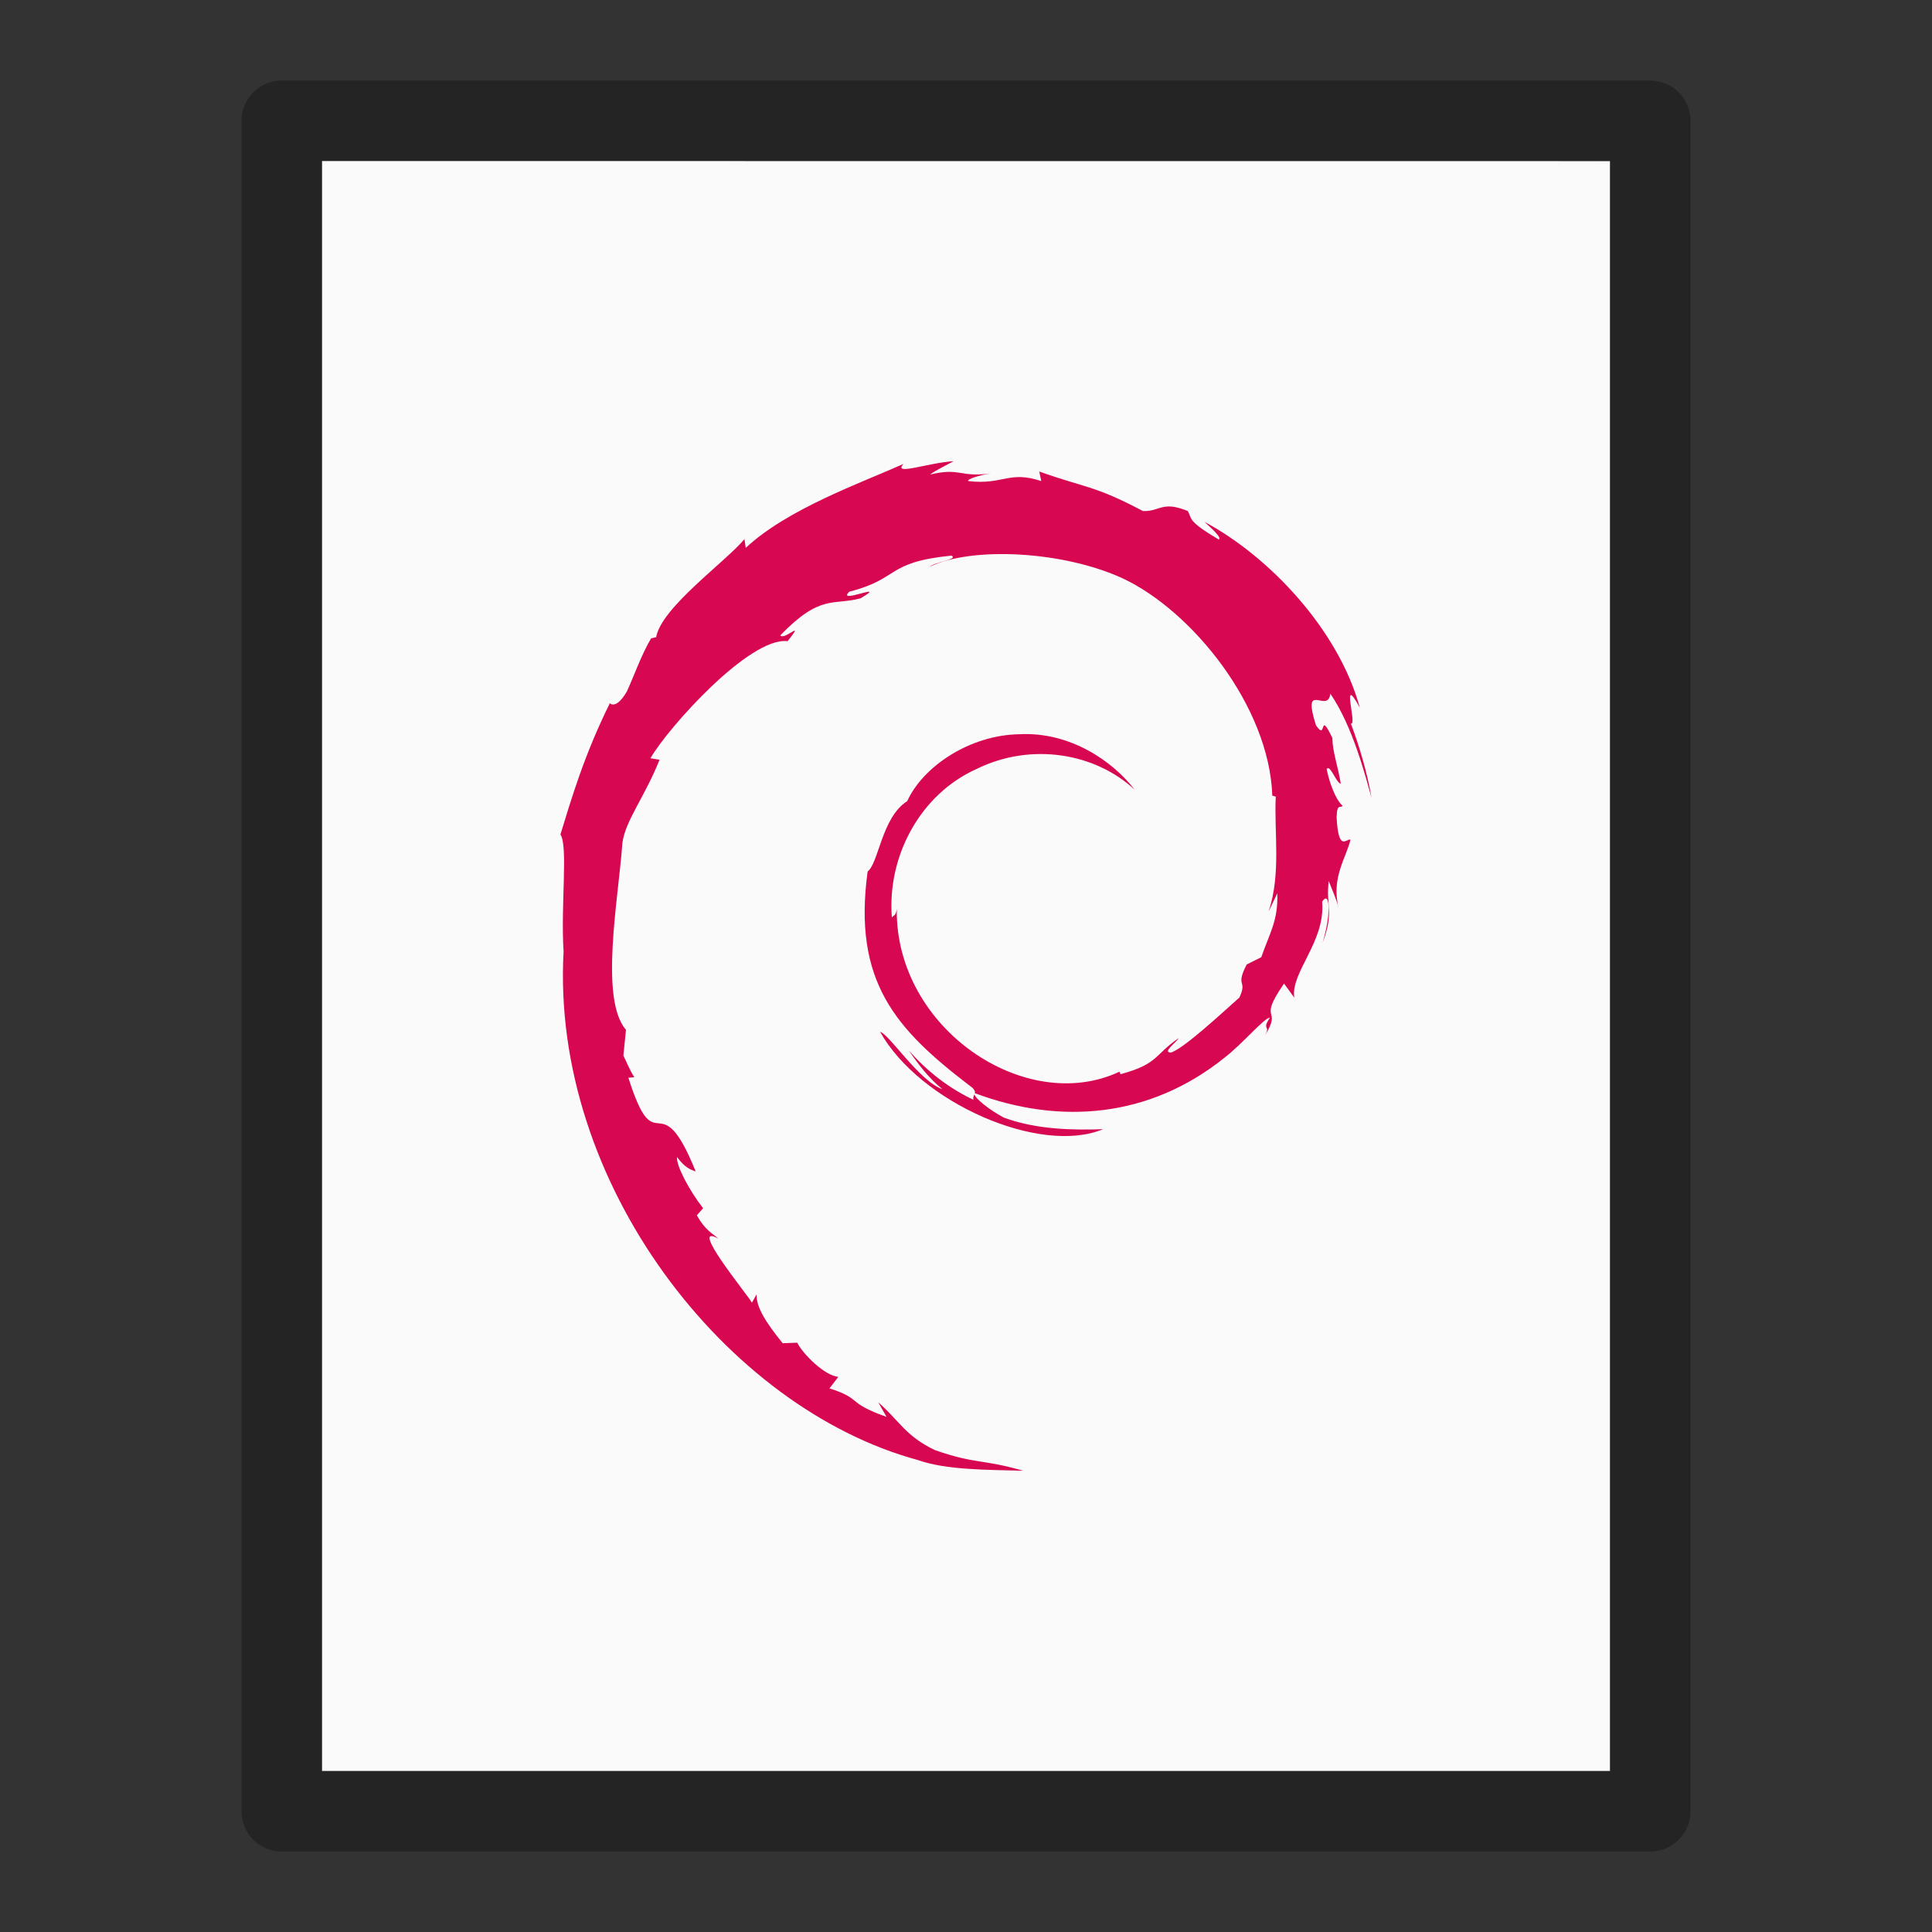 <?xml version="1.0" encoding="UTF-8" standalone="no"?>
<svg
   xmlns:dc="http://purl.org/dc/elements/1.1/"
   xmlns:cc="http://creativecommons.org/ns#"
   xmlns:rdf="http://www.w3.org/1999/02/22-rdf-syntax-ns#"
   xmlns:svg="http://www.w3.org/2000/svg"
   xmlns="http://www.w3.org/2000/svg"
   id="svg3828"
   height="24"
   width="24"
   version="1.1">
  <rect width="100%" height="100%" fill="#333333" stroke="none"/>
  <defs
     id="defs3830" />
  <path
     style="display:inline;fill:#fafafa;fill-opacity:1;stroke:none"
     id="path4160-3"
     d="m 4,2 c 3.666,0 16,0.001 16,0.001 L 20,22 c 0,0 -10.667,0 -16,0 C 4,15.333 4,8.667 4,2 Z" />
  <path
     style="opacity:0.3;fill:none;stroke:#000000;stroke-width:1;stroke-linecap:butt;stroke-linejoin:round;stroke-miterlimit:4;stroke-opacity:1;stroke-dasharray:none;stroke-dashoffset:0;display:inline"
     id="path4160-3-1"
     d="m 3.5,1.5 c 3.896,0 17,0.001 17,0.001 l 2.1e-5,20.999 c 0,0 -11.333,0 -17,0 0,-7 0,-14 0,-21 z" />
  <path
     style="fill:#d70751"
     id="path3032"
     d="m 15.867,11.097 c 0.013,0.338 -0.099,0.503 -0.199,0.794 l -0.181,0.09 c -0.148,0.288 0.015,0.183 -0.091,0.411 -0.231,0.205 -0.701,0.643 -0.852,0.683 -0.11,-0.002 0.074,-0.13 0.098,-0.179 -0.309,0.212 -0.248,0.319 -0.722,0.448 l -0.014,-0.031 c -1.167,0.549 -2.787,-0.539 -2.766,-2.023 -0.012,0.094 -0.035,0.071 -0.061,0.108 -0.06,-0.763 0.353,-1.53 1.049,-1.844 0.681,-0.337 1.48,-0.199 1.967,0.256 -0.268,-0.351 -0.801,-0.723 -1.433,-0.689 -0.619,0.01 -1.199,0.404 -1.392,0.831 -0.317,0.2 -0.354,0.77 -0.492,0.874 -0.186,1.367 0.35,1.957 1.256,2.652 0.142,0.096 0.04,0.111 0.059,0.184 -0.301,-0.141 -0.577,-0.354 -0.804,-0.614 0.12,0.176 0.25,0.347 0.418,0.482 -0.284,-0.096 -0.664,-0.688 -0.774,-0.712 0.49,0.876 1.986,1.537 2.77,1.209 -0.363,0.013 -0.823,0.007 -1.231,-0.143 -0.172,-0.088 -0.404,-0.27 -0.362,-0.304 1.07,0.399 2.174,0.302 3.099,-0.439 0.236,-0.183 0.493,-0.495 0.567,-0.5 -0.112,0.168 0.019,0.081 -0.067,0.23 0.234,-0.378 -0.102,-0.154 0.242,-0.653 l 0.127,0.175 c -0.048,-0.314 0.39,-0.696 0.346,-1.192 0.1,-0.152 0.112,0.164 0.005,0.513 0.148,-0.388 0.039,-0.45 0.077,-0.77 0.041,0.108 0.095,0.222 0.123,0.335 -0.096,-0.375 0.098,-0.631 0.147,-0.848 -0.048,-0.021 -0.149,0.166 -0.172,-0.277 0.004,-0.192 0.054,-0.101 0.073,-0.148 -0.038,-0.022 -0.137,-0.169 -0.197,-0.452 0.043,-0.067 0.117,0.172 0.176,0.182 C 16.619,9.511 16.553,9.34 16.551,9.167 16.377,8.804 16.489,9.216 16.348,9.011 16.164,8.435 16.502,8.878 16.525,8.616 c 0.28,0.405 0.439,1.034 0.513,1.295 -0.056,-0.318 -0.146,-0.625 -0.257,-0.923 0.085,0.036 -0.137,-0.653 0.111,-0.197 -0.265,-0.973 -1.131,-1.882 -1.929,-2.308 0.097,0.089 0.22,0.201 0.176,0.219 C 14.742,6.466 14.812,6.447 14.755,6.348 14.432,6.216 14.41,6.358 14.197,6.348 13.588,6.025 13.47,6.059 12.91,5.857 l 0.025,0.119 c -0.404,-0.134 -0.47,0.051 -0.906,2.8e-4 -0.026,-0.021 0.14,-0.075 0.277,-0.095 -0.39,0.052 -0.372,-0.077 -0.754,0.014 0.094,-0.066 0.194,-0.11 0.294,-0.166 -0.318,0.019 -0.76,0.185 -0.623,0.034 C 10.703,5.996 9.782,6.321 9.264,6.806 L 9.248,6.697 C 9.011,6.981 8.215,7.547 8.151,7.915 l -0.063,0.015 C 7.965,8.139 7.885,8.376 7.787,8.59 7.626,8.865 7.551,8.696 7.574,8.739 7.256,9.382 7.098,9.923 6.962,10.366 c 0.097,0.145 0.002,0.873 0.039,1.455 -0.159,2.877 2.019,5.671 4.401,6.316 0.349,0.125 0.868,0.121 1.309,0.133 -0.521,-0.149 -0.588,-0.079 -1.096,-0.256 -0.366,-0.173 -0.446,-0.369 -0.705,-0.594 l 0.103,0.181 c -0.508,-0.18 -0.296,-0.223 -0.709,-0.354 l 0.11,-0.143 c -0.165,-0.013 -0.437,-0.278 -0.511,-0.425 l -0.18,0.007 C 9.506,16.42 9.39,16.227 9.399,16.078 l -0.058,0.104 C 9.274,16.068 8.543,15.179 8.923,15.386 8.852,15.322 8.758,15.282 8.657,15.097 l 0.077,-0.088 c -0.182,-0.235 -0.336,-0.536 -0.324,-0.636 0.097,0.131 0.165,0.156 0.232,0.179 -0.461,-1.143 -0.487,-0.063 -0.836,-1.164 l 0.074,-0.006 c -0.056,-0.086 -0.091,-0.178 -0.136,-0.269 l 0.032,-0.32 C 7.444,12.409 7.683,11.162 7.731,10.477 7.764,10.199 8.008,9.903 8.193,9.438 L 8.08,9.419 C 8.296,9.043 9.313,7.907 9.784,7.965 10.012,7.678 9.739,7.964 9.694,7.892 10.195,7.373 10.353,7.525 10.691,7.432 c 0.365,-0.216 -0.313,0.085 -0.14,-0.082 0.631,-0.161 0.447,-0.366 1.269,-0.448 0.087,0.049 -0.201,0.076 -0.274,0.14 0.525,-0.257 1.662,-0.198 2.401,0.143 0.857,0.401 1.82,1.585 1.858,2.699 l 0.043,0.012 c -0.022,0.443 0.068,0.955 -0.088,1.425 L 15.867,11.097" />
</svg>
